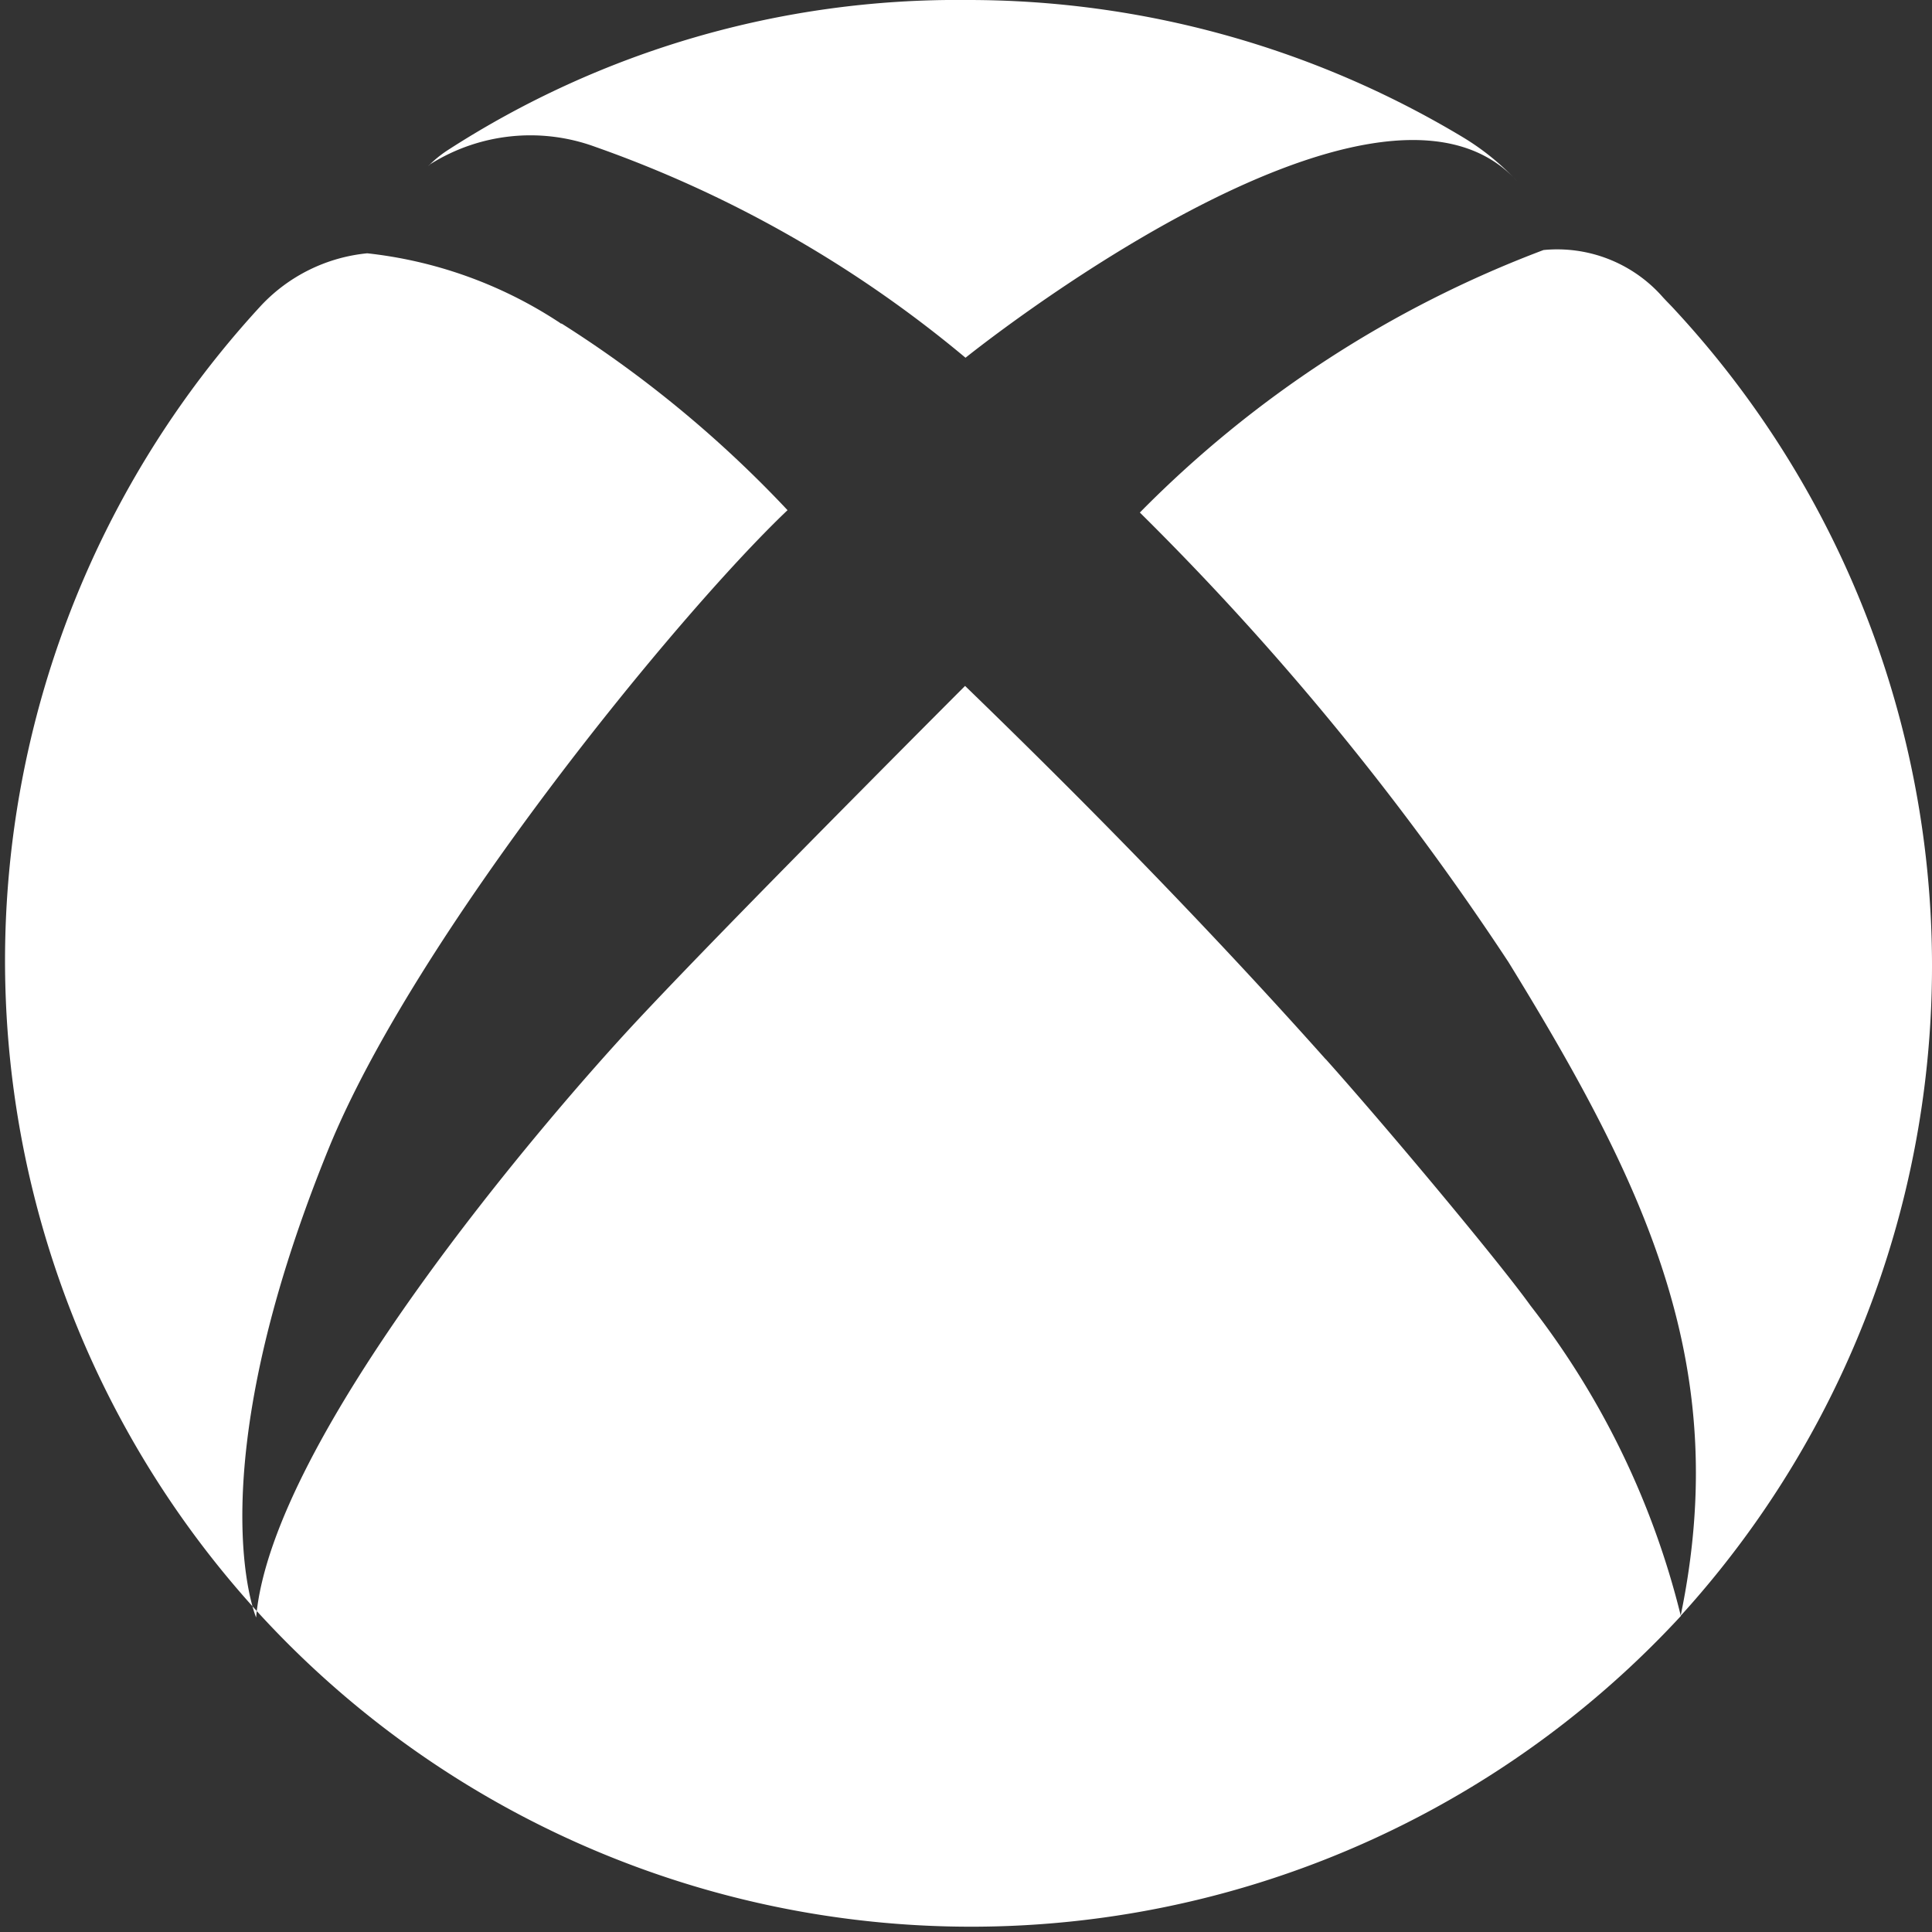 <svg xmlns="http://www.w3.org/2000/svg" width="26.009" height="26.012" viewBox="0 0 26.009 26.012">
  <rect x="0" y="0" width="26.009" height="26.012" fill="#333333" stroke="none"/>
  <defs>
    <style>
      .cls-1 {
        fill: #fff;
      }
    </style>
  </defs>
  <g id="xbox-logo" transform="translate(-0.002)">
    <path id="Tracé_23" data-name="Tracé 23" class="cls-1" d="M5.8,2.207c-.013.01-.023.021-.035.031a1.573,1.573,0,0,1,.25-.207,12.635,12.635,0,0,1,7-2.031,12.934,12.934,0,0,1,6.68,1.847,3.388,3.388,0,0,1,.727.589h0C18.531.361,13,4.816,13,4.816a16.119,16.119,0,0,0-4.987-2.84A2.533,2.533,0,0,0,5.8,2.207ZM22.548,4.17c-.058-.064-.12-.123-.178-.189a1.892,1.892,0,0,0-1.589-.615A15.1,15.1,0,0,0,15.347,6.9a37.529,37.529,0,0,1,4.963,6.053c1.883,3.06,3.009,5.465,2.317,8.8a13,13,0,0,0-.08-17.584Zm-4.7,10.089c-.835-.937-2.077-2.28-3.718-3.911q-.538-.535-1.136-1.114s-.6.6-1.38,1.388h0c-1,1.009-2.294,2.325-3.012,3.093-1.28,1.366-4.946,5.655-5.152,8.06,0,0-.816-1.908.974-6.307,1.17-2.876,4.7-7.194,6.18-8.6A15.652,15.652,0,0,0,7.563,4.356l-.01,0s-.019-.015-.05-.034A5.861,5.861,0,0,0,4.946,3.41a2.261,2.261,0,0,0-1.426.7A13.005,13.005,0,1,0,22.63,21.755a11.129,11.129,0,0,0-2.024-4.178C20.194,17,18.691,15.2,17.849,14.258Z" transform="translate(0)"/>
  </g>
</svg>
